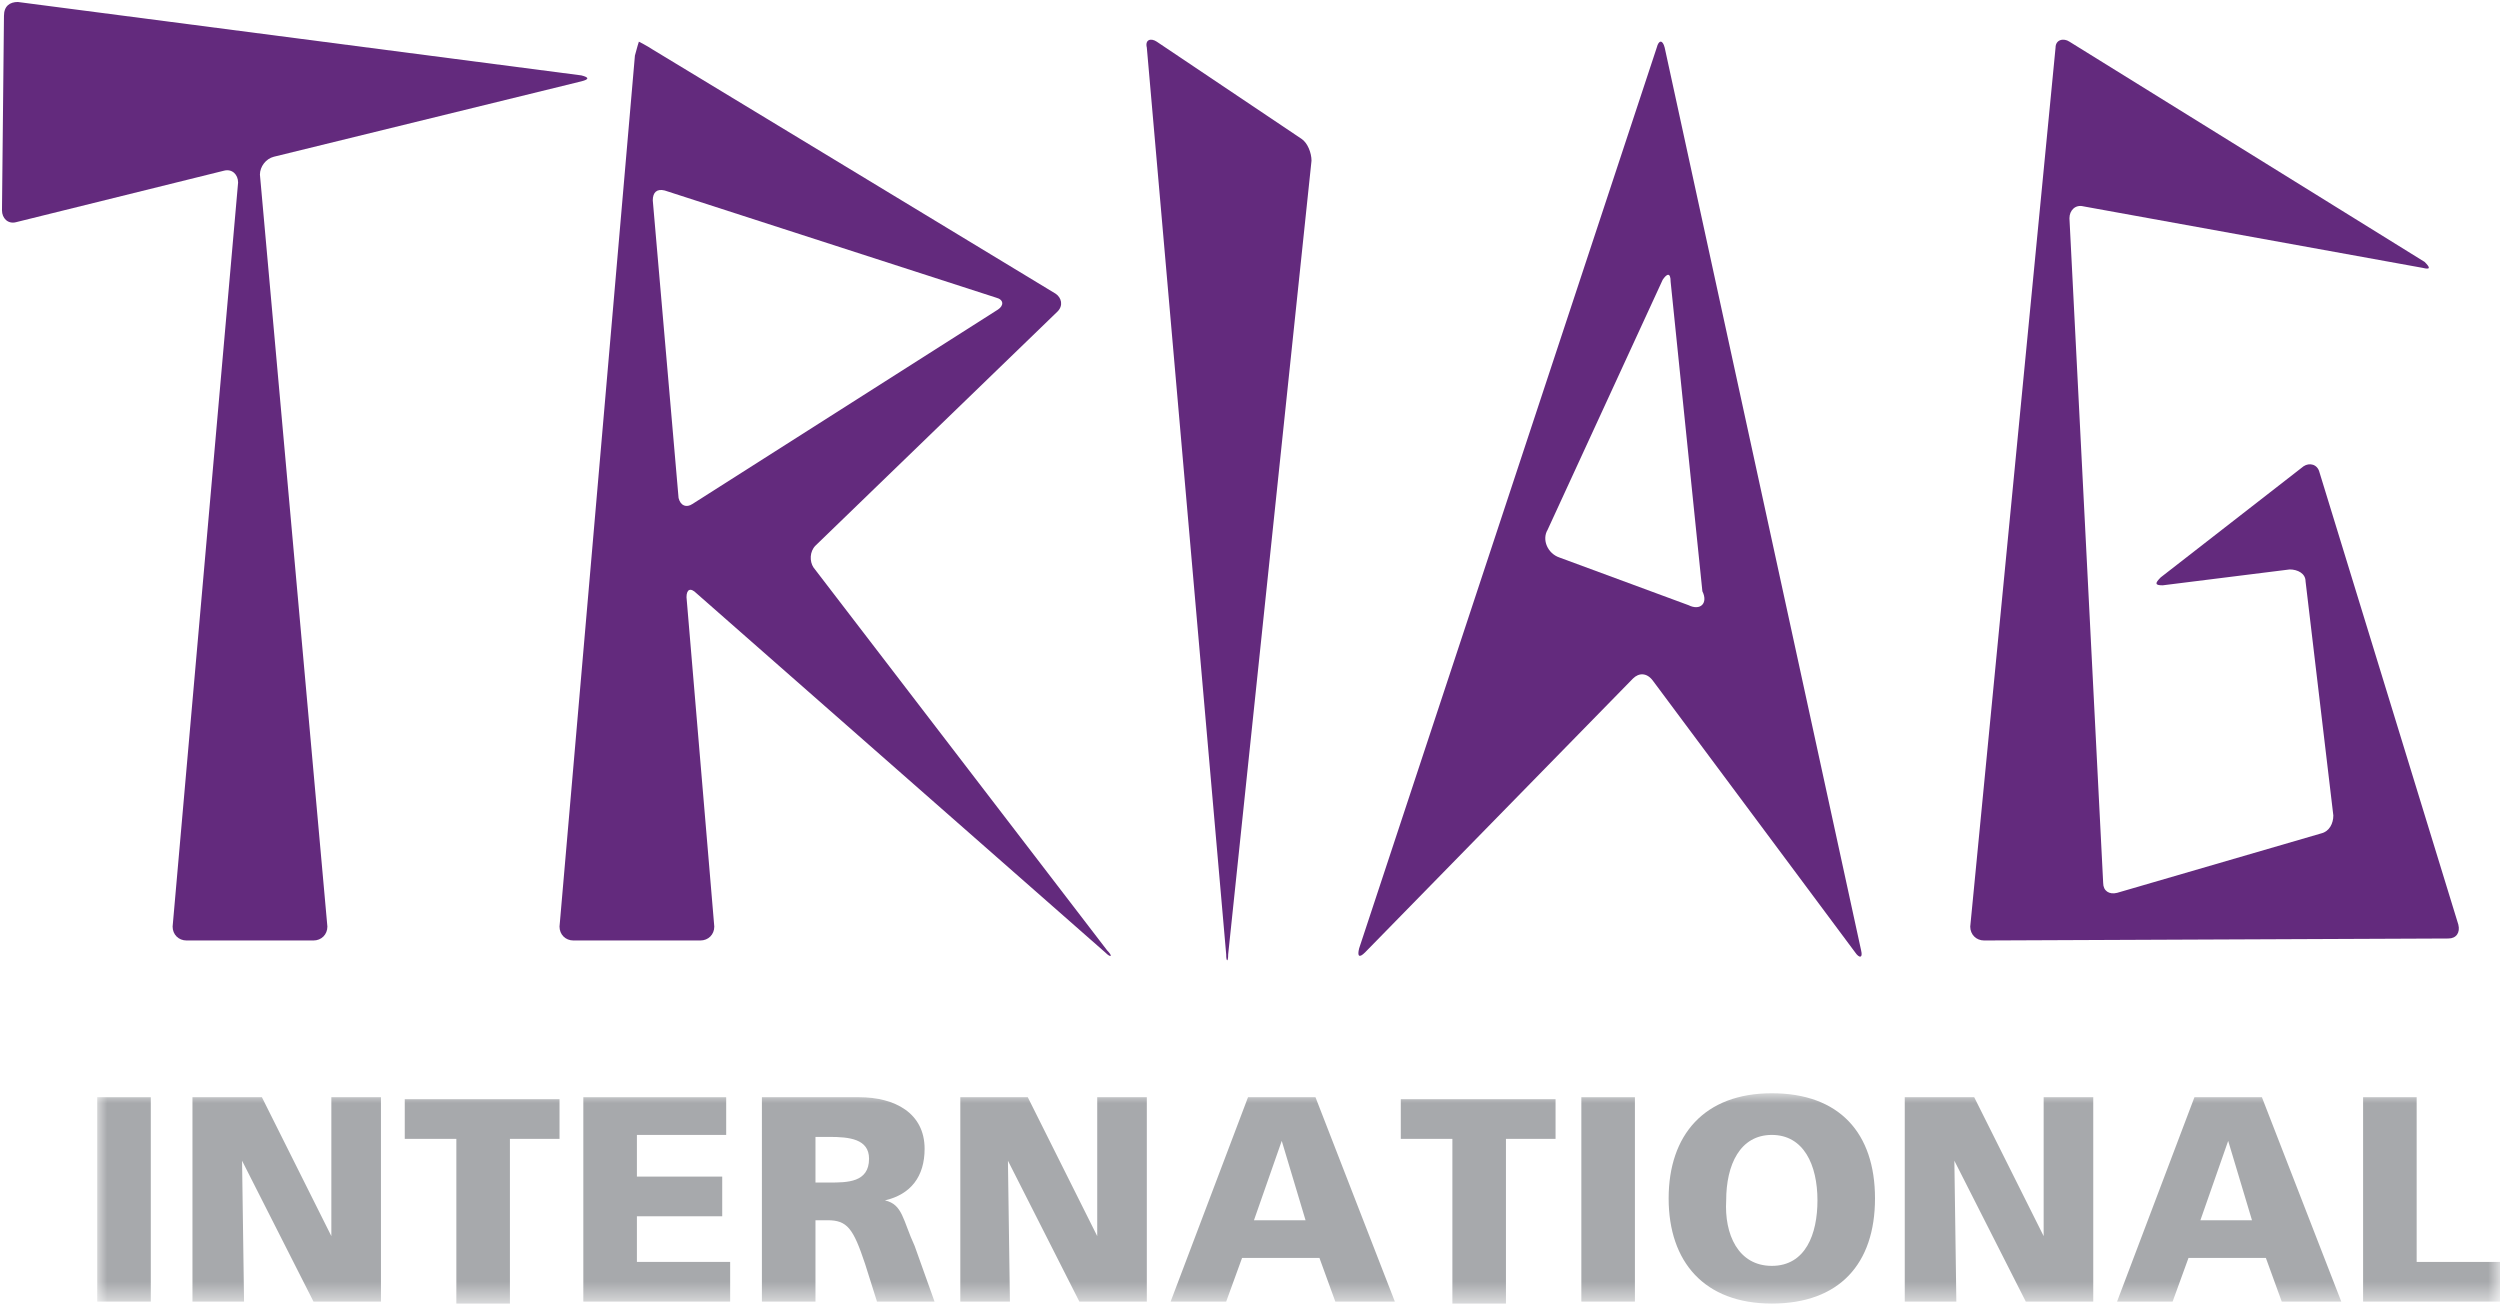 <?xml version="1.0" encoding="utf-8"?>
<!-- Generator: Adobe Illustrator 26.4.1, SVG Export Plug-In . SVG Version: 6.00 Build 0)  -->
<svg version="1.1" id="Layer_1" xmlns="http://www.w3.org/2000/svg" xmlns:xlink="http://www.w3.org/1999/xlink" x="0px" y="0px"
	 viewBox="0 0 126 65.8" style="enable-background:new 0 0 126 65.8;" xml:space="preserve">
<style type="text/css">
	.st0{filter:url(#Adobe_OpacityMaskFilter);}
	.st1{fill:url(#SVGID_00000170974097663891443180000006908684976922209213_);}
	.st2{mask:url(#SVGID_1_);}
	.st3{fill:#A7A9AC;}
	.st4{fill:#632A7D;}
</style>
<defs>
	<filter id="Adobe_OpacityMaskFilter" filterUnits="userSpaceOnUse" x="4.9" y="55.1" width="121.2" height="10.7">
		<feFlood  style="flood-color:white;flood-opacity:1" result="back"/>
		<feBlend  in="SourceGraphic" in2="back" mode="normal"/>
	</filter>
</defs>
<mask maskUnits="userSpaceOnUse" x="4.9" y="55.1" width="121.2" height="10.7" id="SVGID_1_">
	<g class="st0">
		
			<linearGradient id="SVGID_00000038388784712016731930000005034680556055169956_" gradientUnits="userSpaceOnUse" x1="-48.88" y1="254.444" x2="-47.919" y2="254.444" gradientTransform="matrix(176.151 0 0 -176.151 8755.089 44859.68)">
			<stop  offset="0" style="stop-color:#FFFFFF"/>
			<stop  offset="1" style="stop-color:#000000"/>
		</linearGradient>
		
			<rect x="-11.9" y="1.8" style="fill:url(#SVGID_00000038388784712016731930000005034680556055169956_);" width="337.9" height="75"/>
	</g>
</mask>
<g class="st2">
	<g>
		<path class="st3" d="M4.9,55.3h2.7v10.3H4.9V55.3z"/>
		<path class="st3" d="M9.7,55.3h3.5l3.5,7h0l0-7h2.5v10.3h-3.4l-3.6-7.1h0l0.1,7.1H9.7V55.3z"/>
		<path class="st3" d="M22.9,57.4h-2.5v-2h7.8v2h-2.5v8.3h-2.7V57.4z"/>
		<path class="st3" d="M29.3,55.3h7.3v1.9h-4.5v2.1h4.3v2h-4.3v2.3h4.7v2h-7.4V55.3z"/>
		<path class="st3" d="M38.4,55.3h4.9c1.8,0,3.3,0.8,3.3,2.6c0,1.4-0.7,2.3-2,2.6v0c0.9,0.2,0.9,1,1.5,2.3l1,2.8h-2.9l-0.6-1.9
			c-0.6-1.8-0.9-2.2-1.9-2.2h-0.6v4.1h-2.7V55.3z M41.1,59.6h0.7c0.9,0,2,0,2-1.2c0-1-1-1.1-2-1.1h-0.7V59.6z"/>
		<path class="st3" d="M48.3,55.3h3.5l3.5,7h0l0-7h2.5v10.3h-3.4l-3.6-7.1h0l0.1,7.1h-2.5V55.3z"/>
		<path class="st3" d="M62.9,55.3h3.4l4,10.3h-3l-0.8-2.2h-3.9l-0.8,2.2H59L62.9,55.3z M64.6,57.5L64.6,57.5l-1.4,4h2.6L64.6,57.5z"
			/>
		<path class="st3" d="M73.1,57.4h-2.5v-2h7.8v2h-2.5v8.3h-2.7V57.4z"/>
		<path class="st3" d="M79.7,55.3h2.7v10.3h-2.7V55.3z"/>
		<path class="st3" d="M89.3,55.1c3.4,0,5.2,2,5.2,5.3c0,3.3-1.8,5.3-5.2,5.3c-3.4,0-5.2-2.1-5.2-5.3C84.1,57.2,85.9,55.1,89.3,55.1
			z M89.3,63.8c1.7,0,2.3-1.6,2.3-3.3c0-1.8-0.7-3.3-2.3-3.3s-2.3,1.5-2.3,3.3C86.9,62.2,87.6,63.8,89.3,63.8z"/>
		<path class="st3" d="M96,55.3h3.5l3.5,7h0l0-7h2.5v10.3h-3.4l-3.6-7.1h0l0.1,7.1H96V55.3z"/>
		<path class="st3" d="M110.6,55.3h3.4l4,10.3h-3l-0.8-2.2h-3.9l-0.8,2.2h-2.8L110.6,55.3z M112.3,57.5L112.3,57.5l-1.4,4h2.6
			L112.3,57.5z"/>
		<path class="st3" d="M119,55.3h2.8v8.3h4.3v2h-7V55.3z"/>
	</g>
</g>
<path class="st4" d="M122.1,13.5c0.4,0.1,0.4,0,0.1-0.3L104.3,2.1c-0.3-0.2-0.7-0.1-0.7,0.3l-4.3,44.3c0,0.4,0.3,0.7,0.7,0.7
	l23.4-0.1c0.4,0,0.6-0.3,0.5-0.7l-7-22.8c-0.1-0.4-0.5-0.5-0.8-0.3l-7.2,5.6c-0.3,0.3-0.3,0.4,0.1,0.4l6.4-0.8
	c0.4,0,0.8,0.2,0.8,0.6l1.4,11.8c0,0.4-0.2,0.8-0.6,0.9L106.7,45c-0.4,0.1-0.7-0.1-0.7-0.5l-1.7-33.5c0-0.4,0.3-0.7,0.7-0.6
	L122.1,13.5z"/>
<path class="st4" d="M66.1,8.1c0-0.4-0.2-0.9-0.5-1.1l-7.3-4.9c-0.3-0.2-0.6-0.1-0.5,0.3l4,45.7c0,0.4,0.1,0.4,0.1,0L66.1,8.1z"/>
<path class="st4" d="M29.3,4.1c0.4-0.1,0.4-0.2,0-0.3L0.9,0.1C0.5,0.1,0.2,0.3,0.2,0.8l-0.1,9.8c0,0.4,0.3,0.7,0.7,0.6l10.5-2.6
	c0.4-0.1,0.7,0.2,0.7,0.6L8.7,46.7c0,0.4,0.3,0.7,0.7,0.7h6.4c0.4,0,0.7-0.3,0.7-0.7L13.1,8.8c0-0.4,0.3-0.8,0.7-0.9L29.3,4.1z"/>
<path class="st4" d="M55.7,48c0.3,0.3,0.4,0.2,0.1-0.1L41,28.6c-0.2-0.3-0.2-0.8,0.1-1.1l12.2-11.8c0.3-0.3,0.2-0.7-0.1-0.9
	L32.9,2.5c-0.3-0.2-0.7-0.4-0.7-0.4c0,0-0.1,0.3-0.2,0.7l-3.8,43.9c0,0.4,0.3,0.7,0.7,0.7h6.4c0.4,0,0.7-0.3,0.7-0.7l-1.4-16.6
	c0-0.4,0.2-0.5,0.5-0.2L55.7,48z M50.2,15c0.4,0.1,0.4,0.4,0.1,0.6l-15.4,9.8c-0.3,0.2-0.6,0.1-0.7-0.3l-1.3-15
	c0-0.4,0.2-0.6,0.6-0.5L50.2,15z"/>
<path class="st4" d="M83.9,2.4c-0.1-0.4-0.3-0.4-0.4,0l-15,45.4c-0.1,0.4,0,0.5,0.3,0.2l13.5-13.8c0.3-0.3,0.7-0.3,1,0.1l10.2,13.7
	c0.2,0.3,0.4,0.3,0.3-0.1L83.9,2.4z M78.6,28.1c-0.6-0.2-0.9-0.9-0.6-1.4l5.8-12.6c0.2-0.3,0.4-0.4,0.4,0.1l1.6,15.6
	c0.3,0.6-0.1,1-0.7,0.7L78.6,28.1z"/>
</svg>
